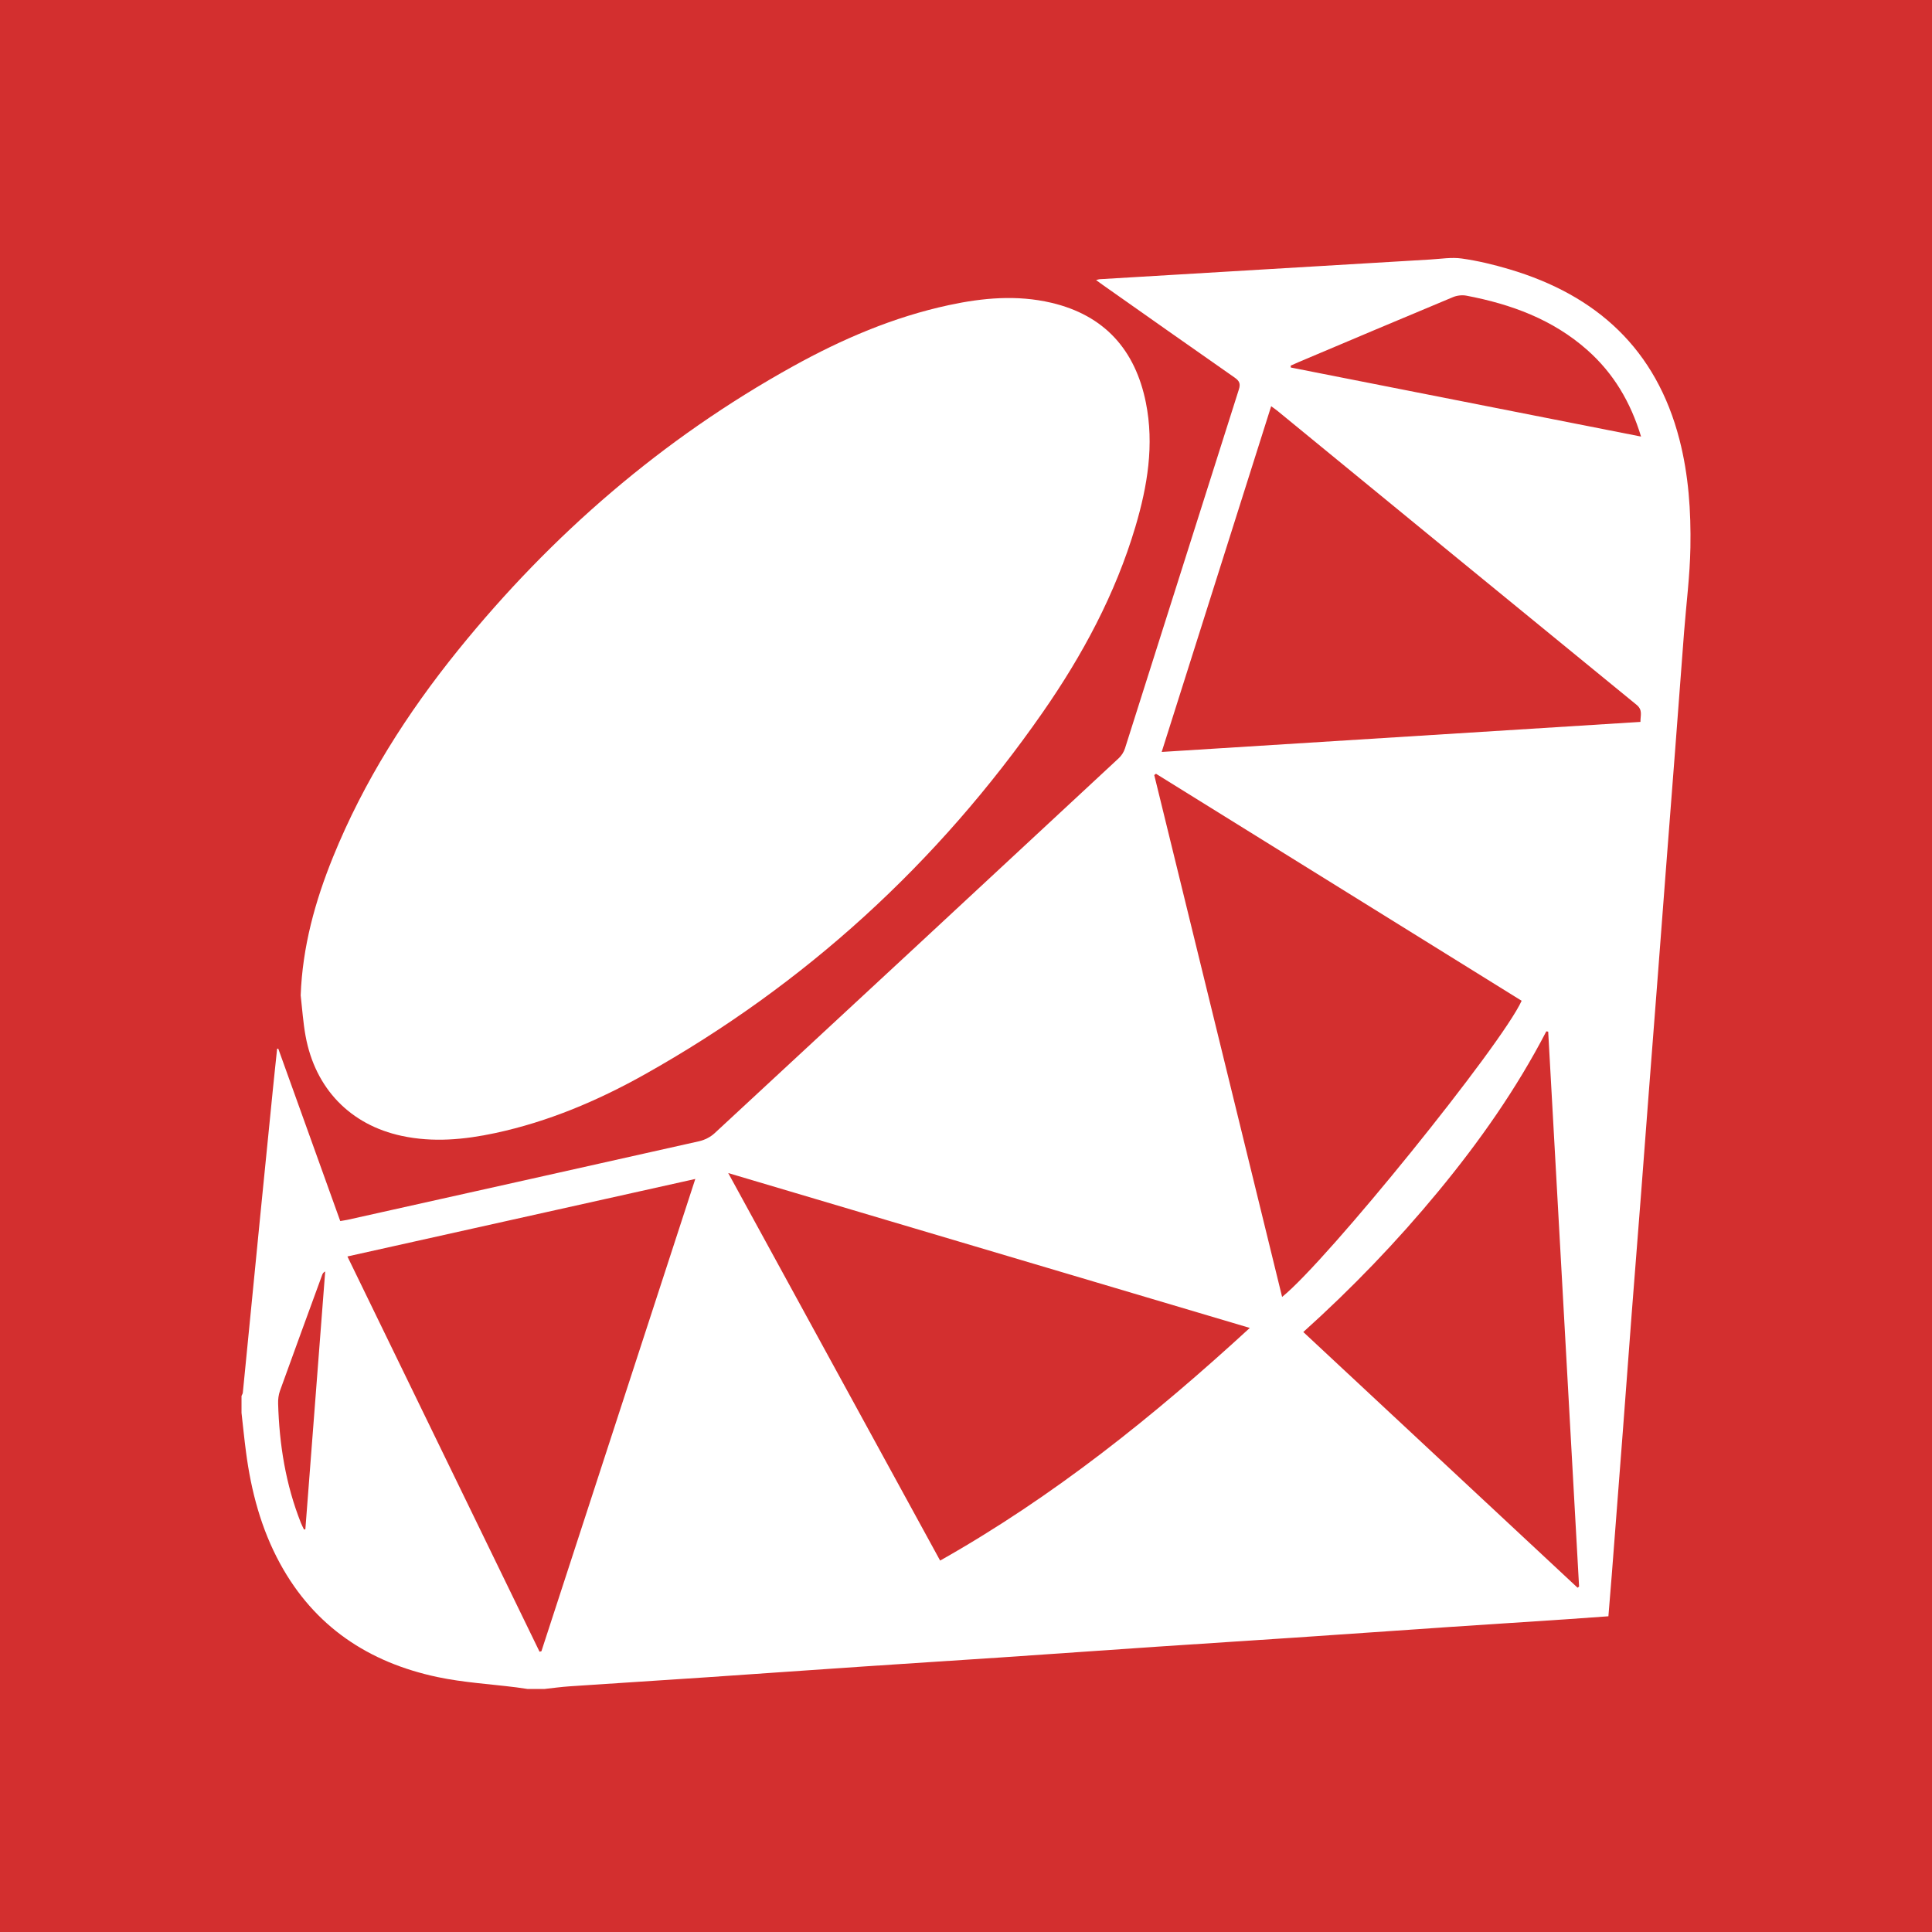 <svg width="128" height="128" viewBox="0 0 128 128" xmlns="http://www.w3.org/2000/svg">
  <g fill="none" fill-rule="evenodd">
    <g>
      <path fill="#D32F2F" d="M0 0H128V128H0z"/>
      <path d="M111.269,29.123 C109.725,23.135 105.79,19.556 99.994,17.838 C98.965,17.531 97.91,17.278 96.849,17.128 C96.167,17.03 95.45,17.154 94.749,17.194 C91.191,17.402 87.636,17.618 84.08,17.829 C80.336,18.054 76.592,18.277 72.847,18.499 C72.803,18.502 72.761,18.52 72.618,18.555 C72.8,18.687 72.924,18.781 73.054,18.872 C75.967,20.923 78.878,22.978 81.8,25.017 C82.117,25.24 82.201,25.422 82.075,25.812 C79.555,33.733 77.052,41.662 74.532,49.586 C74.457,49.825 74.301,50.066 74.115,50.238 C65.197,58.531 56.27,66.814 47.334,75.088 C47.064,75.336 46.685,75.526 46.328,75.608 C38.564,77.354 30.797,79.082 23.032,80.814 C22.882,80.846 22.73,80.865 22.542,80.898 C21.169,77.075 19.8,73.276 18.436,69.477 L18.361,69.477 C18.27,70.361 18.171,71.242 18.084,72.125 C17.809,74.86 17.535,77.595 17.264,80.331 C17.002,82.989 16.741,85.646 16.479,88.304 C16.35,89.626 16.221,90.946 16.088,92.268 C16.081,92.34 16.031,92.408 16.001,92.481 L16.001,93.606 C16.1,94.473 16.184,95.34 16.299,96.203 C16.638,98.79 17.297,101.281 18.553,103.587 C20.827,107.759 24.422,110.143 28.985,111.109 C30.698,111.472 32.473,111.573 34.219,111.793 C34.462,111.826 34.706,111.863 34.95,111.899 L36.075,111.899 C36.63,111.838 37.186,111.76 37.743,111.723 C40.769,111.517 43.795,111.329 46.818,111.125 C50.278,110.891 53.737,110.642 57.198,110.41 C60.222,110.204 63.25,110.016 66.273,109.813 C69.735,109.578 73.194,109.332 76.653,109.098 C79.679,108.894 82.702,108.704 85.728,108.5 C89.19,108.268 92.649,108.022 96.111,107.786 C98.651,107.614 101.192,107.453 103.735,107.284 C104.667,107.221 105.6,107.151 106.561,107.083 C106.638,106.145 106.713,105.231 106.786,104.315 C107.028,101.169 107.274,98.022 107.513,94.876 C107.712,92.242 107.906,89.61 108.108,86.978 C108.312,84.33 108.523,81.681 108.729,79.035 C108.898,76.837 109.062,74.641 109.231,72.445 C109.435,69.766 109.645,67.087 109.852,64.408 C110.02,62.226 110.184,60.047 110.351,57.865 C110.559,55.155 110.773,52.444 110.979,49.734 C111.18,47.116 111.375,44.501 111.574,41.883 C111.719,40.013 111.961,38.145 111.994,36.275 C112.036,33.872 111.876,31.477 111.269,29.123 L111.269,29.123 Z M20.231,101.317 C20.201,101.324 20.171,101.33 20.141,101.335 C20.073,101.19 19.994,101.045 19.935,100.895 C18.927,98.354 18.503,95.699 18.426,92.982 C18.419,92.706 18.454,92.413 18.545,92.155 C19.469,89.586 20.411,87.025 21.346,84.463 C21.377,84.379 21.421,84.301 21.545,84.238 L20.231,101.317 L20.231,101.317 Z M35.87,109.4 C35.83,109.409 35.788,109.419 35.746,109.43 C31.516,100.726 27.285,92.021 23.017,83.244 C30.709,81.531 38.336,79.832 46.065,78.109 C42.668,88.54 39.269,98.97 35.87,109.4 L35.87,109.4 Z M62.286,103.393 C57.615,94.853 52.97,86.352 48.247,77.718 C59.816,81.154 71.251,84.547 82.803,87.979 C76.426,93.838 69.791,99.158 62.286,103.393 L62.286,103.393 Z M84.943,85.925 C82.121,74.4 79.298,62.874 76.472,51.349 C76.512,51.321 76.55,51.292 76.587,51.264 C84.664,56.28 92.74,61.293 100.812,66.304 C99.481,69.24 87.938,83.518 84.943,85.925 L84.943,85.925 Z M104.52,105.191 C98.477,99.556 92.433,93.925 86.347,88.25 C89.588,85.335 92.553,82.25 95.283,78.943 C98.011,75.639 100.467,72.147 102.448,68.329 C102.49,68.335 102.53,68.343 102.572,68.35 L104.618,105.113 L104.52,105.191 L104.52,105.191 Z M108.684,47.828 C98.098,48.492 87.577,49.152 76.965,49.818 C79.39,42.159 81.795,34.568 84.218,26.913 C84.392,27.042 84.53,27.136 84.657,27.239 C92.576,33.726 100.491,40.218 108.422,46.692 C108.853,47.043 108.677,47.395 108.684,47.828 Z M85.519,24.349 C85.517,24.307 85.512,24.267 85.51,24.225 C85.688,24.145 85.864,24.063 86.042,23.988 C89.447,22.549 92.853,21.106 96.265,19.685 C96.532,19.573 96.872,19.535 97.156,19.589 C100.111,20.152 102.872,21.16 105.166,23.194 C106.894,24.724 108.028,26.63 108.724,28.924 C100.941,27.389 93.23,25.868 85.519,24.349 Z" fill="#FFF" fill-rule="nonzero"/>
      <path d="M19.921,65.945 C20.038,62.739 20.873,59.711 22.068,56.77 C24.1,51.764 26.971,47.254 30.353,43.069 C36.555,35.402 43.89,29.063 52.532,24.272 C55.791,22.465 59.199,21.003 62.863,20.215 C65.11,19.732 67.377,19.526 69.648,20.058 C73.175,20.885 75.214,23.18 75.917,26.672 C76.479,29.466 76.022,32.208 75.223,34.898 C73.897,39.358 71.719,43.408 69.076,47.205 C62.117,57.203 53.338,65.224 42.707,71.186 C39.592,72.932 36.315,74.317 32.807,75.069 C30.758,75.508 28.693,75.7 26.622,75.257 C23.205,74.528 20.88,72.116 20.245,68.638 C20.083,67.752 20.024,66.845 19.921,65.945 L19.921,65.945 Z" fill="#FFF" fill-rule="nonzero"/>
    </g>
  </g>
</svg>
